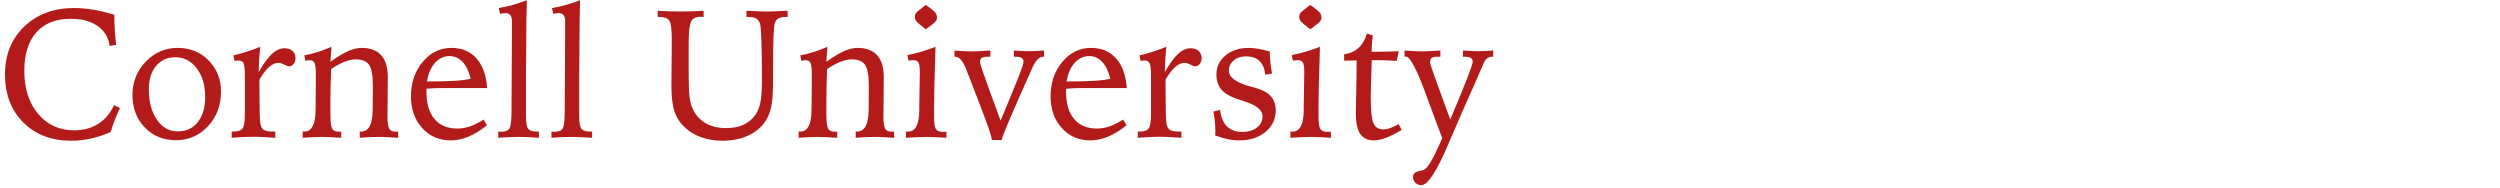 <?xml version="1.0" encoding="UTF-8"?>
<svg width="480px" height="36px" viewBox="0 0 480 36" version="1.1" xmlns="http://www.w3.org/2000/svg" xmlns:xlink="http://www.w3.org/1999/xlink">
    <!-- Generator: Sketch 48.2 (47327) - http://www.bohemiancoding.com/sketch -->
    <title>Cornell University</title>
    <desc>Created with Sketch.</desc>
    <defs></defs>
    <g id="Page-1" stroke="none" stroke-width="1" fill="none" fill-rule="evenodd">
        <path d="M21.962,2.839 L21.962,3.42 C21.962,4.217 21.991,5.046 22.048,5.906 C22.105,6.767 22.19,7.67 22.304,8.615 L21.057,8.82 C20.829,7.18 20.054,5.901 18.732,4.984 C17.411,4.066 15.685,3.608 13.554,3.608 C10.717,3.608 8.527,4.477 6.983,6.214 C5.439,7.952 4.667,10.415 4.667,13.605 C4.667,17.012 5.553,19.766 7.325,21.868 C9.097,23.97 11.395,25.021 14.221,25.021 C15.998,25.021 17.539,24.611 18.844,23.791 C20.148,22.971 21.165,21.769 21.894,20.185 L23.039,20.749 C22.674,21.49 22.344,22.244 22.048,23.013 C21.752,23.782 21.49,24.554 21.262,25.329 C20.031,25.887 18.778,26.309 17.502,26.594 C16.226,26.879 14.944,27.021 13.657,27.021 C9.874,27.021 6.812,25.85 4.471,23.509 C2.13,21.168 0.959,18.089 0.959,14.272 C0.959,10.512 2.195,7.45 4.667,5.086 C7.14,2.722 10.336,1.54 14.255,1.54 C15.417,1.54 16.645,1.648 17.938,1.865 C19.231,2.081 20.572,2.406 21.962,2.839 Z M33.652,10.991 C32.125,10.991 30.898,11.546 29.969,12.657 C29.04,13.768 28.576,15.263 28.576,17.143 C28.576,19.547 29.092,21.495 30.123,22.988 C31.154,24.48 32.495,25.227 34.147,25.227 C35.743,25.227 37.016,24.634 37.967,23.449 C38.918,22.264 39.394,20.652 39.394,18.613 C39.394,16.38 38.856,14.551 37.779,13.127 C36.702,11.703 35.327,10.991 33.652,10.991 Z M34.096,9.196 C36.5,9.196 38.491,10.002 40.069,11.615 C41.647,13.227 42.436,15.223 42.436,17.604 C42.436,20.225 41.604,22.432 39.941,24.227 C38.277,26.021 36.227,26.918 33.789,26.918 C31.35,26.918 29.348,26.098 27.781,24.458 C26.215,22.817 25.432,20.743 25.432,18.237 C25.432,15.73 26.283,13.597 27.987,11.837 C29.69,10.076 31.726,9.196 34.096,9.196 Z M49.956,8.991 C49.876,9.766 49.813,10.549 49.768,11.341 C49.722,12.133 49.688,12.973 49.665,13.862 C50.588,12.233 51.44,11.059 52.22,10.341 C53,9.624 53.806,9.265 54.638,9.265 C55.288,9.265 55.8,9.438 56.176,9.786 C56.552,10.133 56.74,10.603 56.74,11.196 C56.74,11.617 56.618,11.979 56.373,12.281 C56.128,12.583 55.84,12.734 55.51,12.734 C55.305,12.734 54.989,12.623 54.561,12.401 C54.134,12.178 53.767,12.067 53.459,12.067 C52.867,12.067 52.274,12.327 51.682,12.845 C51.089,13.363 50.468,14.169 49.819,15.263 L49.819,17.143 C49.819,18.966 49.833,20.444 49.862,21.578 C49.89,22.712 49.933,23.432 49.99,23.74 C50.092,24.321 50.312,24.72 50.648,24.936 C50.984,25.153 51.556,25.261 52.365,25.261 L52.861,25.261 L52.861,26.457 C51.972,26.389 51.18,26.337 50.485,26.303 C49.79,26.269 49.204,26.252 48.725,26.252 C48.064,26.252 47.384,26.269 46.683,26.303 C45.982,26.337 45.25,26.389 44.487,26.457 L44.487,25.261 L44.88,25.261 C45.712,25.261 46.276,25.061 46.572,24.663 C46.868,24.264 47.016,23.335 47.016,21.877 L47.016,14.528 C47.016,13.298 46.931,12.506 46.76,12.153 C46.589,11.8 46.276,11.623 45.82,11.623 C45.729,11.623 45.632,11.626 45.529,11.632 C45.427,11.637 45.256,11.657 45.017,11.691 L44.812,10.632 C45.62,10.45 46.452,10.222 47.307,9.948 C48.161,9.675 49.044,9.356 49.956,8.991 Z M63.645,8.991 L63.439,11.862 C64.727,10.928 65.846,10.25 66.798,9.829 C67.749,9.407 68.623,9.196 69.421,9.196 C71.096,9.196 72.355,9.669 73.198,10.615 C74.041,11.56 74.462,12.979 74.462,14.87 C74.462,14.882 74.457,15.383 74.445,16.374 C74.434,17.365 74.428,18.356 74.428,19.348 C74.428,19.769 74.423,20.296 74.411,20.928 C74.4,21.561 74.394,21.991 74.394,22.219 C74.394,23.495 74.508,24.326 74.736,24.714 C74.964,25.101 75.397,25.295 76.035,25.295 C76.069,25.295 76.134,25.289 76.231,25.278 C76.328,25.266 76.399,25.261 76.445,25.261 L76.445,26.457 C75.419,26.389 74.645,26.343 74.121,26.32 C73.597,26.298 73.158,26.286 72.805,26.286 C72.258,26.286 71.665,26.3 71.027,26.329 C70.389,26.357 69.74,26.4 69.079,26.457 L69.062,25.261 L69.318,25.261 C70.777,25.261 71.517,23.928 71.54,21.262 C71.551,21.114 71.557,21 71.557,20.92 L71.591,17.246 L71.591,16.63 C71.591,14.523 71.346,13.124 70.856,12.435 C70.367,11.746 69.523,11.401 68.327,11.401 C67.666,11.401 66.934,11.558 66.131,11.871 C65.328,12.184 64.476,12.648 63.576,13.264 C63.531,14.449 63.496,15.568 63.474,16.622 C63.451,17.676 63.439,18.63 63.439,19.484 L63.439,21.843 C63.439,23.347 63.551,24.298 63.773,24.697 C63.995,25.096 64.431,25.295 65.08,25.295 C65.126,25.295 65.197,25.289 65.294,25.278 C65.391,25.266 65.467,25.261 65.524,25.261 L65.524,26.457 C64.545,26.389 63.773,26.343 63.209,26.32 C62.645,26.298 62.181,26.286 61.816,26.286 C61.474,26.286 61.024,26.298 60.466,26.32 C59.908,26.343 59.127,26.389 58.125,26.457 L58.107,25.261 L58.432,25.261 C59.856,25.261 60.574,23.876 60.585,21.108 C60.585,20.698 60.591,20.379 60.603,20.151 L60.637,15.964 L60.637,14.272 C60.637,13.155 60.551,12.423 60.38,12.076 C60.209,11.728 59.896,11.555 59.44,11.555 C59.349,11.555 59.233,11.566 59.09,11.589 C58.948,11.612 58.797,11.646 58.637,11.691 L58.432,10.632 C59.287,10.472 60.144,10.256 61.004,9.982 C61.864,9.709 62.744,9.379 63.645,8.991 Z M93.535,16.904 L85.195,16.904 C84.545,16.904 83.947,16.915 83.4,16.938 C82.854,16.961 82.347,16.995 81.879,17.041 L81.879,17.673 C81.879,19.906 82.395,21.632 83.426,22.851 C84.457,24.07 85.913,24.68 87.792,24.68 C88.624,24.68 89.444,24.54 90.253,24.261 C91.062,23.982 91.923,23.546 92.834,22.954 L93.5,24.047 C92.327,25.004 91.156,25.728 89.989,26.218 C88.821,26.708 87.667,26.953 86.528,26.953 C84.318,26.953 82.495,26.164 81.059,24.586 C79.624,23.008 78.906,20.983 78.906,18.51 C78.906,15.878 79.658,13.668 81.162,11.879 C82.666,10.091 84.5,9.196 86.665,9.196 C88.681,9.196 90.288,9.868 91.484,11.213 C92.68,12.557 93.364,14.454 93.535,16.904 Z M90.373,15.109 C90.031,13.708 89.513,12.634 88.818,11.888 C88.123,11.142 87.291,10.769 86.323,10.769 C85.229,10.769 84.292,11.207 83.511,12.084 C82.731,12.962 82.221,14.147 81.982,15.639 C84.238,15.639 86.012,15.599 87.305,15.52 C88.599,15.44 89.621,15.303 90.373,15.109 Z M101.157,0.036 C101.088,2.155 101.049,4.912 101.037,8.308 C101.026,9.618 101.02,10.558 101.02,11.127 L100.986,14.631 L100.986,22.253 C100.986,23.563 101.131,24.392 101.422,24.74 C101.712,25.087 102.262,25.261 103.071,25.261 L103.464,25.261 L103.464,26.457 C102.678,26.4 101.94,26.357 101.251,26.329 C100.561,26.3 99.955,26.286 99.431,26.286 C98.895,26.286 98.308,26.3 97.67,26.329 C97.032,26.357 96.366,26.4 95.671,26.457 L95.654,25.261 C95.734,25.261 95.833,25.266 95.953,25.278 C96.073,25.289 96.161,25.295 96.218,25.295 C97.015,25.295 97.548,25.087 97.816,24.671 C98.083,24.255 98.217,23.045 98.217,21.04 L98.217,19.775 L98.286,6.923 L98.286,3.984 C98.286,3.494 98.18,3.127 97.969,2.882 C97.759,2.637 97.443,2.514 97.021,2.514 C96.861,2.514 96.565,2.554 96.132,2.634 C96.075,2.645 96.035,2.651 96.013,2.651 L95.756,1.54 C96.713,1.381 97.639,1.175 98.533,0.925 C99.428,0.674 100.302,0.378 101.157,0.036 Z M111.376,0.036 C111.308,2.155 111.268,4.912 111.257,8.308 C111.245,9.618 111.24,10.558 111.24,11.127 L111.206,14.631 L111.206,22.253 C111.206,23.563 111.351,24.392 111.641,24.74 C111.932,25.087 112.482,25.261 113.291,25.261 L113.684,25.261 L113.684,26.457 C112.897,26.4 112.16,26.357 111.47,26.329 C110.781,26.3 110.174,26.286 109.65,26.286 C109.115,26.286 108.528,26.3 107.89,26.329 C107.252,26.357 106.586,26.4 105.891,26.457 L105.874,25.261 C105.953,25.261 106.053,25.266 106.173,25.278 C106.292,25.289 106.381,25.295 106.438,25.295 C107.235,25.295 107.768,25.087 108.035,24.671 C108.303,24.255 108.437,23.045 108.437,21.04 L108.437,19.775 L108.505,6.923 L108.505,3.984 C108.505,3.494 108.4,3.127 108.189,2.882 C107.978,2.637 107.662,2.514 107.241,2.514 C107.081,2.514 106.785,2.554 106.352,2.634 C106.295,2.645 106.255,2.651 106.232,2.651 L105.976,1.54 C106.933,1.381 107.859,1.175 108.753,0.925 C109.648,0.674 110.522,0.378 111.376,0.036 Z M135.097,2.07 L135.097,3.249 C135.029,3.249 134.932,3.243 134.807,3.232 C134.681,3.221 134.59,3.215 134.533,3.215 C133.633,3.215 133.024,3.511 132.705,4.104 C132.386,4.696 132.226,6.103 132.226,8.325 L132.226,14.562 C132.226,16.408 132.283,17.77 132.397,18.647 C132.511,19.524 132.699,20.248 132.961,20.817 C133.519,22.048 134.342,22.985 135.43,23.629 C136.518,24.272 137.832,24.594 139.37,24.594 C140.52,24.594 141.529,24.429 142.395,24.099 C143.26,23.768 144.001,23.261 144.616,22.578 C145.231,21.894 145.664,21.057 145.915,20.065 C146.166,19.074 146.291,17.422 146.291,15.109 C146.291,12.329 146.26,9.991 146.197,8.094 C146.134,6.197 146.052,5.049 145.949,4.65 C145.79,4.126 145.542,3.762 145.206,3.557 C144.87,3.352 144.326,3.249 143.574,3.249 L143.317,3.249 L143.317,2.07 C143.454,2.07 143.653,2.076 143.916,2.087 C145.488,2.167 146.61,2.207 147.282,2.207 C147.943,2.207 149.06,2.167 150.632,2.087 C150.905,2.076 151.105,2.07 151.23,2.07 L151.23,3.249 L151.025,3.249 C150.353,3.249 149.849,3.334 149.512,3.505 C149.176,3.676 148.934,3.961 148.786,4.36 C148.661,4.69 148.57,5.559 148.513,6.966 C148.456,8.373 148.427,10.649 148.427,13.793 L148.427,15.502 C148.427,17.303 148.359,18.678 148.222,19.63 C148.085,20.581 147.863,21.421 147.556,22.15 C146.918,23.666 145.818,24.856 144.257,25.722 C142.696,26.588 140.856,27.021 138.737,27.021 C137.268,27.021 135.915,26.805 134.678,26.372 C133.442,25.939 132.391,25.312 131.525,24.492 C130.58,23.626 129.908,22.603 129.509,21.424 C129.11,20.245 128.911,18.596 128.911,16.477 C128.911,15.656 128.922,14.315 128.945,12.452 C128.968,10.589 128.979,9.134 128.979,8.085 L128.979,7.556 C128.979,5.596 128.817,4.388 128.492,3.933 C128.167,3.477 127.532,3.249 126.586,3.249 L126.279,3.249 L126.279,2.07 C127.088,2.115 127.857,2.15 128.586,2.172 C129.315,2.195 129.982,2.207 130.585,2.207 C131.315,2.207 132.055,2.195 132.807,2.172 C133.559,2.15 134.322,2.115 135.097,2.07 Z M158.869,8.991 L158.664,11.862 C159.952,10.928 161.071,10.25 162.022,9.829 C162.974,9.407 163.848,9.196 164.646,9.196 C166.32,9.196 167.579,9.669 168.422,10.615 C169.265,11.56 169.687,12.979 169.687,14.87 C169.687,14.882 169.681,15.383 169.67,16.374 C169.659,17.365 169.653,18.356 169.653,19.348 C169.653,19.769 169.647,20.296 169.636,20.928 C169.624,21.561 169.619,21.991 169.619,22.219 C169.619,23.495 169.733,24.326 169.96,24.714 C170.188,25.101 170.621,25.295 171.259,25.295 C171.293,25.295 171.359,25.289 171.456,25.278 C171.553,25.266 171.624,25.261 171.669,25.261 L171.669,26.457 C170.644,26.389 169.869,26.343 169.345,26.32 C168.821,26.298 168.382,26.286 168.029,26.286 C167.482,26.286 166.89,26.3 166.252,26.329 C165.614,26.357 164.965,26.4 164.304,26.457 L164.287,25.261 L164.543,25.261 C166.001,25.261 166.742,23.928 166.765,21.262 C166.776,21.114 166.782,21 166.782,20.92 L166.816,17.246 L166.816,16.63 C166.816,14.523 166.571,13.124 166.081,12.435 C165.591,11.746 164.748,11.401 163.552,11.401 C162.891,11.401 162.159,11.558 161.356,11.871 C160.552,12.184 159.701,12.648 158.801,13.264 C158.755,14.449 158.721,15.568 158.698,16.622 C158.675,17.676 158.664,18.63 158.664,19.484 L158.664,21.843 C158.664,23.347 158.775,24.298 158.997,24.697 C159.219,25.096 159.655,25.295 160.305,25.295 C160.35,25.295 160.421,25.289 160.518,25.278 C160.615,25.266 160.692,25.261 160.749,25.261 L160.749,26.457 C159.769,26.389 158.997,26.343 158.433,26.32 C157.869,26.298 157.405,26.286 157.041,26.286 C156.699,26.286 156.249,26.298 155.69,26.32 C155.132,26.343 154.352,26.389 153.349,26.457 L153.332,25.261 L153.657,25.261 C155.081,25.261 155.799,23.876 155.81,21.108 C155.81,20.698 155.816,20.379 155.827,20.151 L155.861,15.964 L155.861,14.272 C155.861,13.155 155.776,12.423 155.605,12.076 C155.434,11.728 155.121,11.555 154.665,11.555 C154.574,11.555 154.457,11.566 154.315,11.589 C154.172,11.612 154.021,11.646 153.862,11.691 L153.657,10.632 C154.511,10.472 155.369,10.256 156.229,9.982 C157.089,9.709 157.969,9.379 158.869,8.991 Z M179.616,8.991 C179.605,9.424 179.588,10.039 179.565,10.837 C179.417,15.417 179.343,18.641 179.343,20.51 L179.343,22.321 C179.343,23.643 179.468,24.475 179.719,24.816 C179.969,25.158 180.459,25.329 181.188,25.329 C181.257,25.329 181.348,25.323 181.462,25.312 C181.576,25.301 181.661,25.295 181.718,25.295 L181.718,26.457 C180.75,26.389 179.969,26.343 179.377,26.32 C178.785,26.298 178.283,26.286 177.873,26.286 C177.508,26.286 177.044,26.298 176.48,26.32 C175.916,26.343 175.07,26.389 173.942,26.457 L173.942,25.261 L174.37,25.261 C175.782,25.261 176.494,23.871 176.506,21.091 L176.506,20.151 L176.574,15.93 C176.574,15.622 176.58,15.235 176.591,14.768 C176.603,14.3 176.608,13.987 176.608,13.828 C176.608,12.905 176.52,12.295 176.344,11.999 C176.167,11.703 175.845,11.555 175.378,11.555 C175.287,11.555 175.153,11.563 174.976,11.58 C174.8,11.597 174.609,11.617 174.404,11.64 L174.233,10.563 C175.133,10.393 176.03,10.176 176.925,9.914 C177.819,9.652 178.716,9.344 179.616,8.991 Z M177.771,0.942 L178.984,1.848 C179.303,2.087 179.536,2.326 179.685,2.565 C179.833,2.805 179.907,3.055 179.907,3.317 C179.907,3.579 179.847,3.804 179.727,3.992 C179.608,4.18 179.383,4.4 179.052,4.65 L177.771,5.625 L176.574,4.685 C176.244,4.423 176.005,4.18 175.856,3.958 C175.708,3.736 175.634,3.5 175.634,3.249 C175.634,2.998 175.691,2.779 175.805,2.591 C175.919,2.403 176.153,2.178 176.506,1.916 L177.771,0.942 Z M183.256,9.709 C184.111,9.766 184.794,9.806 185.307,9.829 C185.82,9.851 186.258,9.863 186.623,9.863 C186.965,9.863 187.401,9.851 187.93,9.829 C188.46,9.806 189.198,9.76 190.144,9.692 L190.144,10.888 L189.699,10.888 C189.13,10.888 188.731,10.965 188.503,11.119 C188.275,11.273 188.161,11.543 188.161,11.931 C188.161,12.227 188.719,13.896 189.836,16.938 C190.759,19.433 191.516,21.507 192.109,23.159 C193.943,18.784 195.137,15.876 195.689,14.434 C196.242,12.993 196.518,12.124 196.518,11.828 C196.518,11.498 196.393,11.258 196.142,11.11 C195.891,10.962 195.481,10.888 194.912,10.888 L194.672,10.888 L194.672,9.692 C195.185,9.737 195.681,9.772 196.159,9.794 C196.638,9.817 197.111,9.829 197.578,9.829 C197.942,9.829 198.369,9.817 198.859,9.794 C199.349,9.772 199.879,9.737 200.449,9.692 L200.449,10.888 L200.261,10.888 C199.486,10.888 198.757,11.697 198.073,13.315 C197.891,13.736 197.749,14.067 197.646,14.306 L197.441,14.75 C194.137,22.122 192.428,26.167 192.314,26.884 L190.434,26.884 C190.434,26.508 190.104,25.406 189.443,23.577 C188.782,21.749 187.557,18.55 185.769,13.981 C185.723,13.856 185.649,13.662 185.546,13.4 C184.908,11.726 184.191,10.888 183.393,10.888 L183.256,10.888 L183.256,9.709 Z M216.342,16.904 L208.002,16.904 C207.353,16.904 206.755,16.915 206.208,16.938 C205.661,16.961 205.154,16.995 204.687,17.041 L204.687,17.673 C204.687,19.906 205.203,21.632 206.234,22.851 C207.265,24.07 208.72,24.68 210.6,24.68 C211.432,24.68 212.252,24.54 213.061,24.261 C213.87,23.982 214.73,23.546 215.642,22.954 L216.308,24.047 C215.135,25.004 213.964,25.728 212.796,26.218 C211.628,26.708 210.475,26.953 209.335,26.953 C207.125,26.953 205.302,26.164 203.867,24.586 C202.431,23.008 201.713,20.983 201.713,18.51 C201.713,15.878 202.465,13.668 203.969,11.879 C205.473,10.091 207.307,9.196 209.472,9.196 C211.489,9.196 213.095,9.868 214.292,11.213 C215.488,12.557 216.171,14.454 216.342,16.904 Z M213.181,15.109 C212.839,13.708 212.32,12.634 211.625,11.888 C210.93,11.142 210.099,10.769 209.13,10.769 C208.037,10.769 207.1,11.207 206.319,12.084 C205.539,12.962 205.029,14.147 204.79,15.639 C207.045,15.639 208.82,15.599 210.113,15.52 C211.406,15.44 212.429,15.303 213.181,15.109 Z M223.93,8.991 C223.85,9.766 223.788,10.549 223.742,11.341 C223.697,12.133 223.662,12.973 223.64,13.862 C224.563,12.233 225.414,11.059 226.195,10.341 C226.975,9.624 227.781,9.265 228.613,9.265 C229.262,9.265 229.775,9.438 230.151,9.786 C230.527,10.133 230.715,10.603 230.715,11.196 C230.715,11.617 230.592,11.979 230.347,12.281 C230.102,12.583 229.815,12.734 229.484,12.734 C229.279,12.734 228.963,12.623 228.536,12.401 C228.109,12.178 227.741,12.067 227.434,12.067 C226.841,12.067 226.249,12.327 225.656,12.845 C225.064,13.363 224.443,14.169 223.793,15.263 L223.793,17.143 C223.793,18.966 223.808,20.444 223.836,21.578 C223.865,22.712 223.907,23.432 223.964,23.74 C224.067,24.321 224.286,24.72 224.622,24.936 C224.958,25.153 225.531,25.261 226.34,25.261 L226.835,25.261 L226.835,26.457 C225.947,26.389 225.155,26.337 224.46,26.303 C223.765,26.269 223.178,26.252 222.7,26.252 C222.039,26.252 221.358,26.269 220.657,26.303 C219.957,26.337 219.225,26.389 218.461,26.457 L218.461,25.261 L218.854,25.261 C219.686,25.261 220.25,25.061 220.546,24.663 C220.843,24.264 220.991,23.335 220.991,21.877 L220.991,14.528 C220.991,13.298 220.905,12.506 220.734,12.153 C220.563,11.8 220.25,11.623 219.794,11.623 C219.703,11.623 219.606,11.626 219.504,11.632 C219.401,11.637 219.23,11.657 218.991,11.691 L218.786,10.632 C219.595,10.45 220.427,10.222 221.281,9.948 C222.136,9.675 223.019,9.356 223.93,8.991 Z M243.806,9.897 C243.806,10.592 243.843,11.293 243.917,11.999 C243.991,12.705 244.096,13.417 244.233,14.135 L242.934,14.34 C242.797,13.155 242.421,12.272 241.806,11.691 C241.191,11.11 240.331,10.82 239.226,10.82 C238.269,10.82 237.482,11.079 236.867,11.597 C236.252,12.116 235.944,12.774 235.944,13.571 C235.944,14.836 237.289,15.839 239.978,16.579 C240.445,16.704 240.804,16.801 241.054,16.87 C242.399,17.246 243.381,17.781 244.002,18.476 C244.623,19.171 244.934,20.083 244.934,21.21 C244.934,22.874 244.281,24.247 242.977,25.329 C241.672,26.411 240,26.953 237.961,26.953 C237.22,26.953 236.463,26.873 235.688,26.713 C234.913,26.554 234.121,26.315 233.312,25.996 C233.324,25.882 233.332,25.762 233.338,25.637 C233.344,25.511 233.347,25.318 233.347,25.056 C233.347,24.532 233.315,23.965 233.253,23.355 C233.19,22.746 233.096,22.099 232.971,21.416 L234.252,21.108 C234.435,22.521 234.879,23.577 235.585,24.278 C236.292,24.979 237.272,25.329 238.525,25.329 C239.664,25.329 240.596,25.053 241.319,24.5 C242.043,23.948 242.404,23.233 242.404,22.355 C242.404,21.125 241.197,20.145 238.781,19.416 C238.542,19.336 238.365,19.279 238.251,19.245 C236.52,18.721 235.303,18.077 234.603,17.314 C233.902,16.551 233.552,15.537 233.552,14.272 C233.552,12.814 234.133,11.603 235.295,10.64 C236.457,9.678 237.944,9.196 239.755,9.196 C240.314,9.196 240.92,9.253 241.575,9.367 C242.231,9.481 242.974,9.658 243.806,9.897 Z M253.427,8.991 C253.416,9.424 253.399,10.039 253.376,10.837 C253.228,15.417 253.154,18.641 253.154,20.51 L253.154,22.321 C253.154,23.643 253.279,24.475 253.53,24.816 C253.78,25.158 254.27,25.329 255,25.329 C255.068,25.329 255.159,25.323 255.273,25.312 C255.387,25.301 255.472,25.295 255.529,25.295 L255.529,26.457 C254.561,26.389 253.78,26.343 253.188,26.32 C252.596,26.298 252.094,26.286 251.684,26.286 C251.319,26.286 250.855,26.298 250.291,26.32 C249.727,26.343 248.881,26.389 247.753,26.457 L247.753,25.261 L248.181,25.261 C249.593,25.261 250.306,23.871 250.317,21.091 L250.317,20.151 L250.385,15.93 C250.385,15.622 250.391,15.235 250.402,14.768 C250.414,14.3 250.419,13.987 250.419,13.828 C250.419,12.905 250.331,12.295 250.155,11.999 C249.978,11.703 249.656,11.555 249.189,11.555 C249.098,11.555 248.964,11.563 248.787,11.58 C248.611,11.597 248.42,11.617 248.215,11.64 L248.044,10.563 C248.944,10.393 249.841,10.176 250.736,9.914 C251.63,9.652 252.527,9.344 253.427,8.991 Z M251.582,0.942 L252.795,1.848 C253.114,2.087 253.347,2.326 253.496,2.565 C253.644,2.805 253.718,3.055 253.718,3.317 C253.718,3.579 253.658,3.804 253.538,3.992 C253.419,4.18 253.194,4.4 252.863,4.65 L251.582,5.625 L250.385,4.685 C250.055,4.423 249.816,4.18 249.667,3.958 C249.519,3.736 249.445,3.5 249.445,3.249 C249.445,2.998 249.502,2.779 249.616,2.591 C249.73,2.403 249.964,2.178 250.317,1.916 L251.582,0.942 Z M262.451,6.445 L263.579,6.787 C263.51,7.413 263.456,7.974 263.416,8.47 C263.376,8.966 263.351,9.453 263.339,9.931 L264.553,9.931 C265.202,9.931 265.863,9.923 266.535,9.906 C267.207,9.888 267.885,9.863 268.569,9.829 L268.159,11.691 C267.43,11.634 266.743,11.597 266.099,11.58 C265.456,11.563 264.815,11.555 264.177,11.555 L263.374,11.555 C263.305,13.514 263.257,15.015 263.228,16.058 C263.2,17.1 263.186,17.963 263.186,18.647 C263.186,21.222 263.362,22.899 263.715,23.68 C264.069,24.46 264.701,24.851 265.612,24.851 C265.988,24.851 266.407,24.771 266.868,24.611 C267.33,24.452 267.891,24.19 268.552,23.825 L269.116,24.953 C268.022,25.614 267.031,26.112 266.142,26.448 C265.253,26.785 264.479,26.953 263.818,26.953 C262.599,26.953 261.71,26.534 261.152,25.697 C260.594,24.859 260.314,23.512 260.314,21.655 C260.314,21.29 260.34,19.989 260.391,17.75 C260.443,15.511 260.468,13.457 260.468,11.589 C260.366,11.589 260.218,11.595 260.024,11.606 C259.078,11.64 258.429,11.657 258.076,11.657 L258.076,10.427 C259.192,10.267 260.115,9.854 260.844,9.188 C261.573,8.521 262.109,7.607 262.451,6.445 Z M269.663,9.709 C270.517,9.766 271.201,9.806 271.713,9.829 C272.226,9.851 272.665,9.863 273.029,9.863 C273.371,9.863 273.807,9.851 274.337,9.829 C274.866,9.806 275.604,9.76 276.55,9.692 L276.55,10.888 L276.105,10.888 C275.536,10.888 275.137,10.965 274.909,11.119 C274.681,11.273 274.567,11.543 274.567,11.931 C274.567,12.227 275.069,13.731 276.071,16.442 C277.028,19.017 277.82,21.188 278.447,22.954 C280.03,19.194 281.144,16.482 281.788,14.819 C282.432,13.155 282.753,12.159 282.753,11.828 C282.753,11.498 282.628,11.258 282.377,11.11 C282.127,10.962 281.717,10.888 281.147,10.888 L280.891,10.888 L280.891,9.692 C281.403,9.737 281.907,9.772 282.403,9.794 C282.899,9.817 283.374,9.829 283.83,9.829 C284.206,9.829 284.639,9.817 285.129,9.794 C285.619,9.772 286.143,9.737 286.701,9.692 L286.701,10.888 L286.564,10.888 C286.188,10.888 285.872,10.971 285.616,11.136 C285.36,11.301 285.14,11.566 284.958,11.931 C284.935,11.988 284.838,12.21 284.667,12.597 C283.46,15.389 282.167,18.317 280.788,21.381 C280.104,22.931 279.233,24.953 278.173,27.448 C275.895,32.849 274.14,35.549 272.91,35.549 C272.454,35.549 272.072,35.401 271.765,35.104 C271.457,34.808 271.303,34.432 271.303,33.977 C271.303,33.35 271.742,32.957 272.619,32.797 C272.972,32.74 273.223,32.678 273.371,32.609 C274.009,32.359 274.926,30.912 276.123,28.269 C276.453,27.528 276.715,26.947 276.909,26.525 C276.123,24.497 275.154,21.894 274.003,18.715 C272.101,13.474 270.745,10.854 269.936,10.854 C269.868,10.854 269.814,10.857 269.774,10.863 C269.734,10.868 269.697,10.871 269.663,10.871 L269.663,9.709 Z" id="Cornell-University" fill="#B31B1B"></path>
    </g>
</svg>